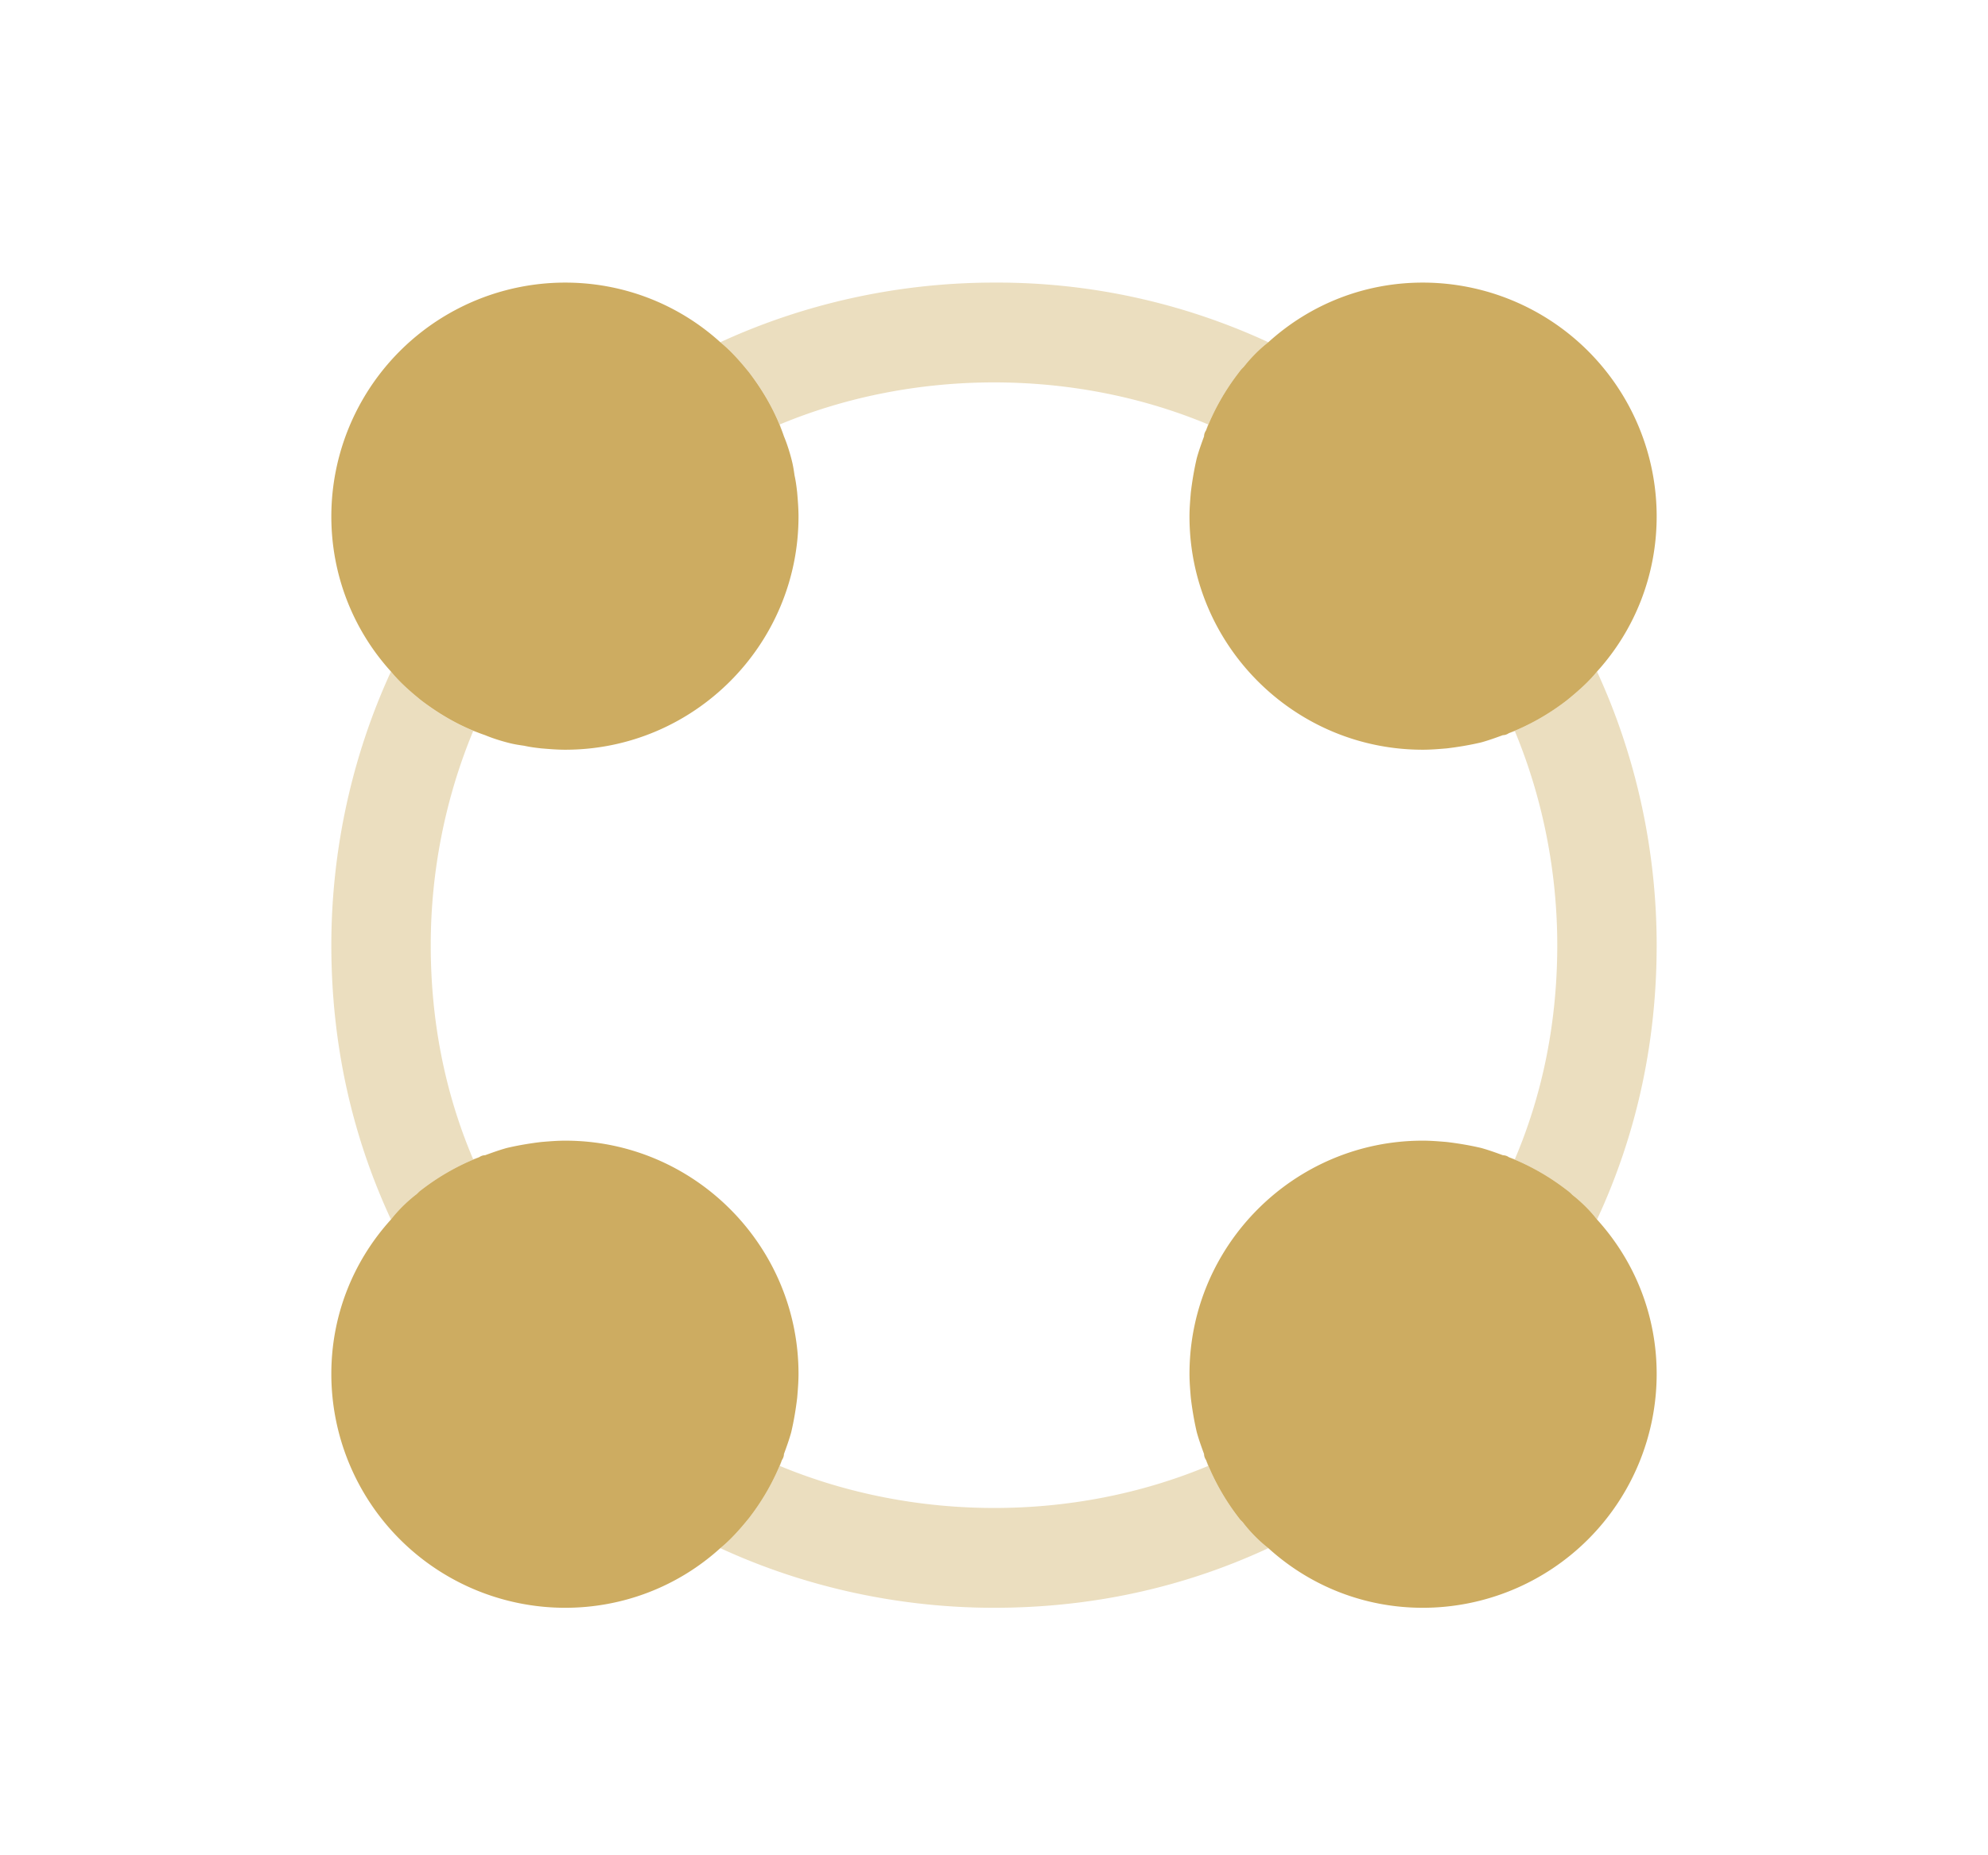 <svg width="30" height="28" viewBox="0 0 30 28" xmlns="http://www.w3.org/2000/svg">
    <g fill="#CDAC61" fill-rule="evenodd">
        <path d="M11.99 7.175c-.01-.07-.02-.14-.04-.22-.03-.12-.07-.25-.12-.37-.12-.35-.3-.67-.53-.97-.13-.16-.27-.32-.43-.45-.64-.58-1.47-.9-2.34-.9A3.53 3.53 0 0 0 5 7.795c0 .87.32 1.7.9 2.34.13.16.29.3.45.43.3.23.62.41.97.53.12.05.25.09.37.12.08.02.15.03.22.04.09.02.17.03.26.04.12.01.24.02.36.02 1.94 0 3.52-1.58 3.52-3.52 0-.12-.01-.24-.02-.36-.01-.09-.02-.17-.04-.26zM23.73 18.035c-.02-.02-.05-.05-.08-.07-.27-.21-.57-.38-.88-.5a.161.161 0 0 0-.09-.03c-.11-.04-.22-.08-.33-.11-.17-.04-.35-.07-.52-.09-.12-.01-.24-.02-.36-.02-1.94 0-3.52 1.58-3.52 3.52 0 .12.01.24.02.36.02.17.05.35.09.52.03.11.07.22.11.33 0 .03.01.06.03.09.12.31.29.61.5.88.02.03.05.05.07.08.11.14.24.27.37.37.64.58 1.46.9 2.33.9a3.53 3.53 0 0 0 3.53-3.53c0-.87-.32-1.69-.9-2.33-.1-.13-.23-.26-.37-.37zM8.17 17.235c-.17.02-.35.05-.52.09-.11.03-.22.07-.33.11-.03 0-.06.01-.09.03-.31.12-.61.29-.88.5-.03.02-.05.05-.08.07-.14.11-.27.24-.37.37-.58.64-.9 1.46-.9 2.33a3.53 3.53 0 0 0 3.53 3.53c.87 0 1.7-.32 2.34-.9.16-.13.3-.29.43-.45.21-.27.38-.57.5-.88.02-.03.03-.06.03-.09.04-.11.08-.22.11-.33.04-.17.07-.35.09-.52.01-.12.02-.24.02-.36 0-1.94-1.58-3.52-3.52-3.52-.12 0-.24.01-.36.02zM19.14 5.165c-.13.1-.26.23-.37.37-.02.02-.05.05-.07.08-.21.27-.38.57-.5.88-.02.03-.03.06-.03.09-.04.11-.08.22-.11.33-.04.17-.07.35-.09.52-.01.12-.02.24-.02.36 0 1.94 1.58 3.52 3.52 3.52.12 0 .24-.01.36-.02.17-.02.35-.05.52-.09.11-.03.22-.07.33-.11.03 0 .06-.01.09-.03.31-.12.61-.29.88-.5.16-.13.32-.27.45-.43.58-.64.9-1.47.9-2.34a3.53 3.53 0 0 0-3.53-3.53c-.87 0-1.69.32-2.33.9z" fill-rule="nonzero"/>
        <path d="M18.7 22.915c-.21-.27-.38-.57-.5-.88l.03.09c-2.01.84-4.41.85-6.46 0l.03-.09c-.12.31-.29.61-.5.88-.13.16-.27.32-.43.45 1.28.59 2.7.9 4.13.9 1.46 0 2.85-.3 4.14-.9-.13-.1-.26-.23-.37-.37-.02-.03-.05-.05-.07-.08zM7.14 11.035c.01 0 .03.01.04.01a3.464 3.464 0 0 1-.83-.48c-.16-.13-.32-.27-.45-.43-.59 1.28-.9 2.7-.9 4.13 0 1.46.3 2.85.9 4.14.1-.13.23-.26.37-.37.03-.02.05-.05.08-.07.27-.21.57-.38.88-.5l-.09.03c-.43-1.01-.64-2.1-.64-3.23 0-1.11.22-2.22.64-3.23zm16.51-.47c-.27.21-.57.38-.88.5l.09-.03c.42 1.01.64 2.12.64 3.23 0 1.13-.21 2.22-.64 3.23l-.09-.03c.31.12.61.29.88.5.03.02.06.05.08.07.14.11.27.24.37.37.6-1.29.9-2.68.9-4.14 0-1.43-.31-2.85-.9-4.13-.13.16-.29.3-.45.43zm-12.78-5.4c.16.13.3.29.43.45a3.464 3.464 0 0 1 .48.83c0-.01-.01-.03-.01-.04 2.04-.85 4.45-.84 6.46 0l-.03.09c.12-.31.29-.61.5-.88.02-.03.05-.06.07-.08.11-.14.24-.27.37-.37a9.73 9.73 0 0 0-4.14-.9c-1.43 0-2.85.31-4.13.9z" opacity=".4"/>
    </g>
</svg>
